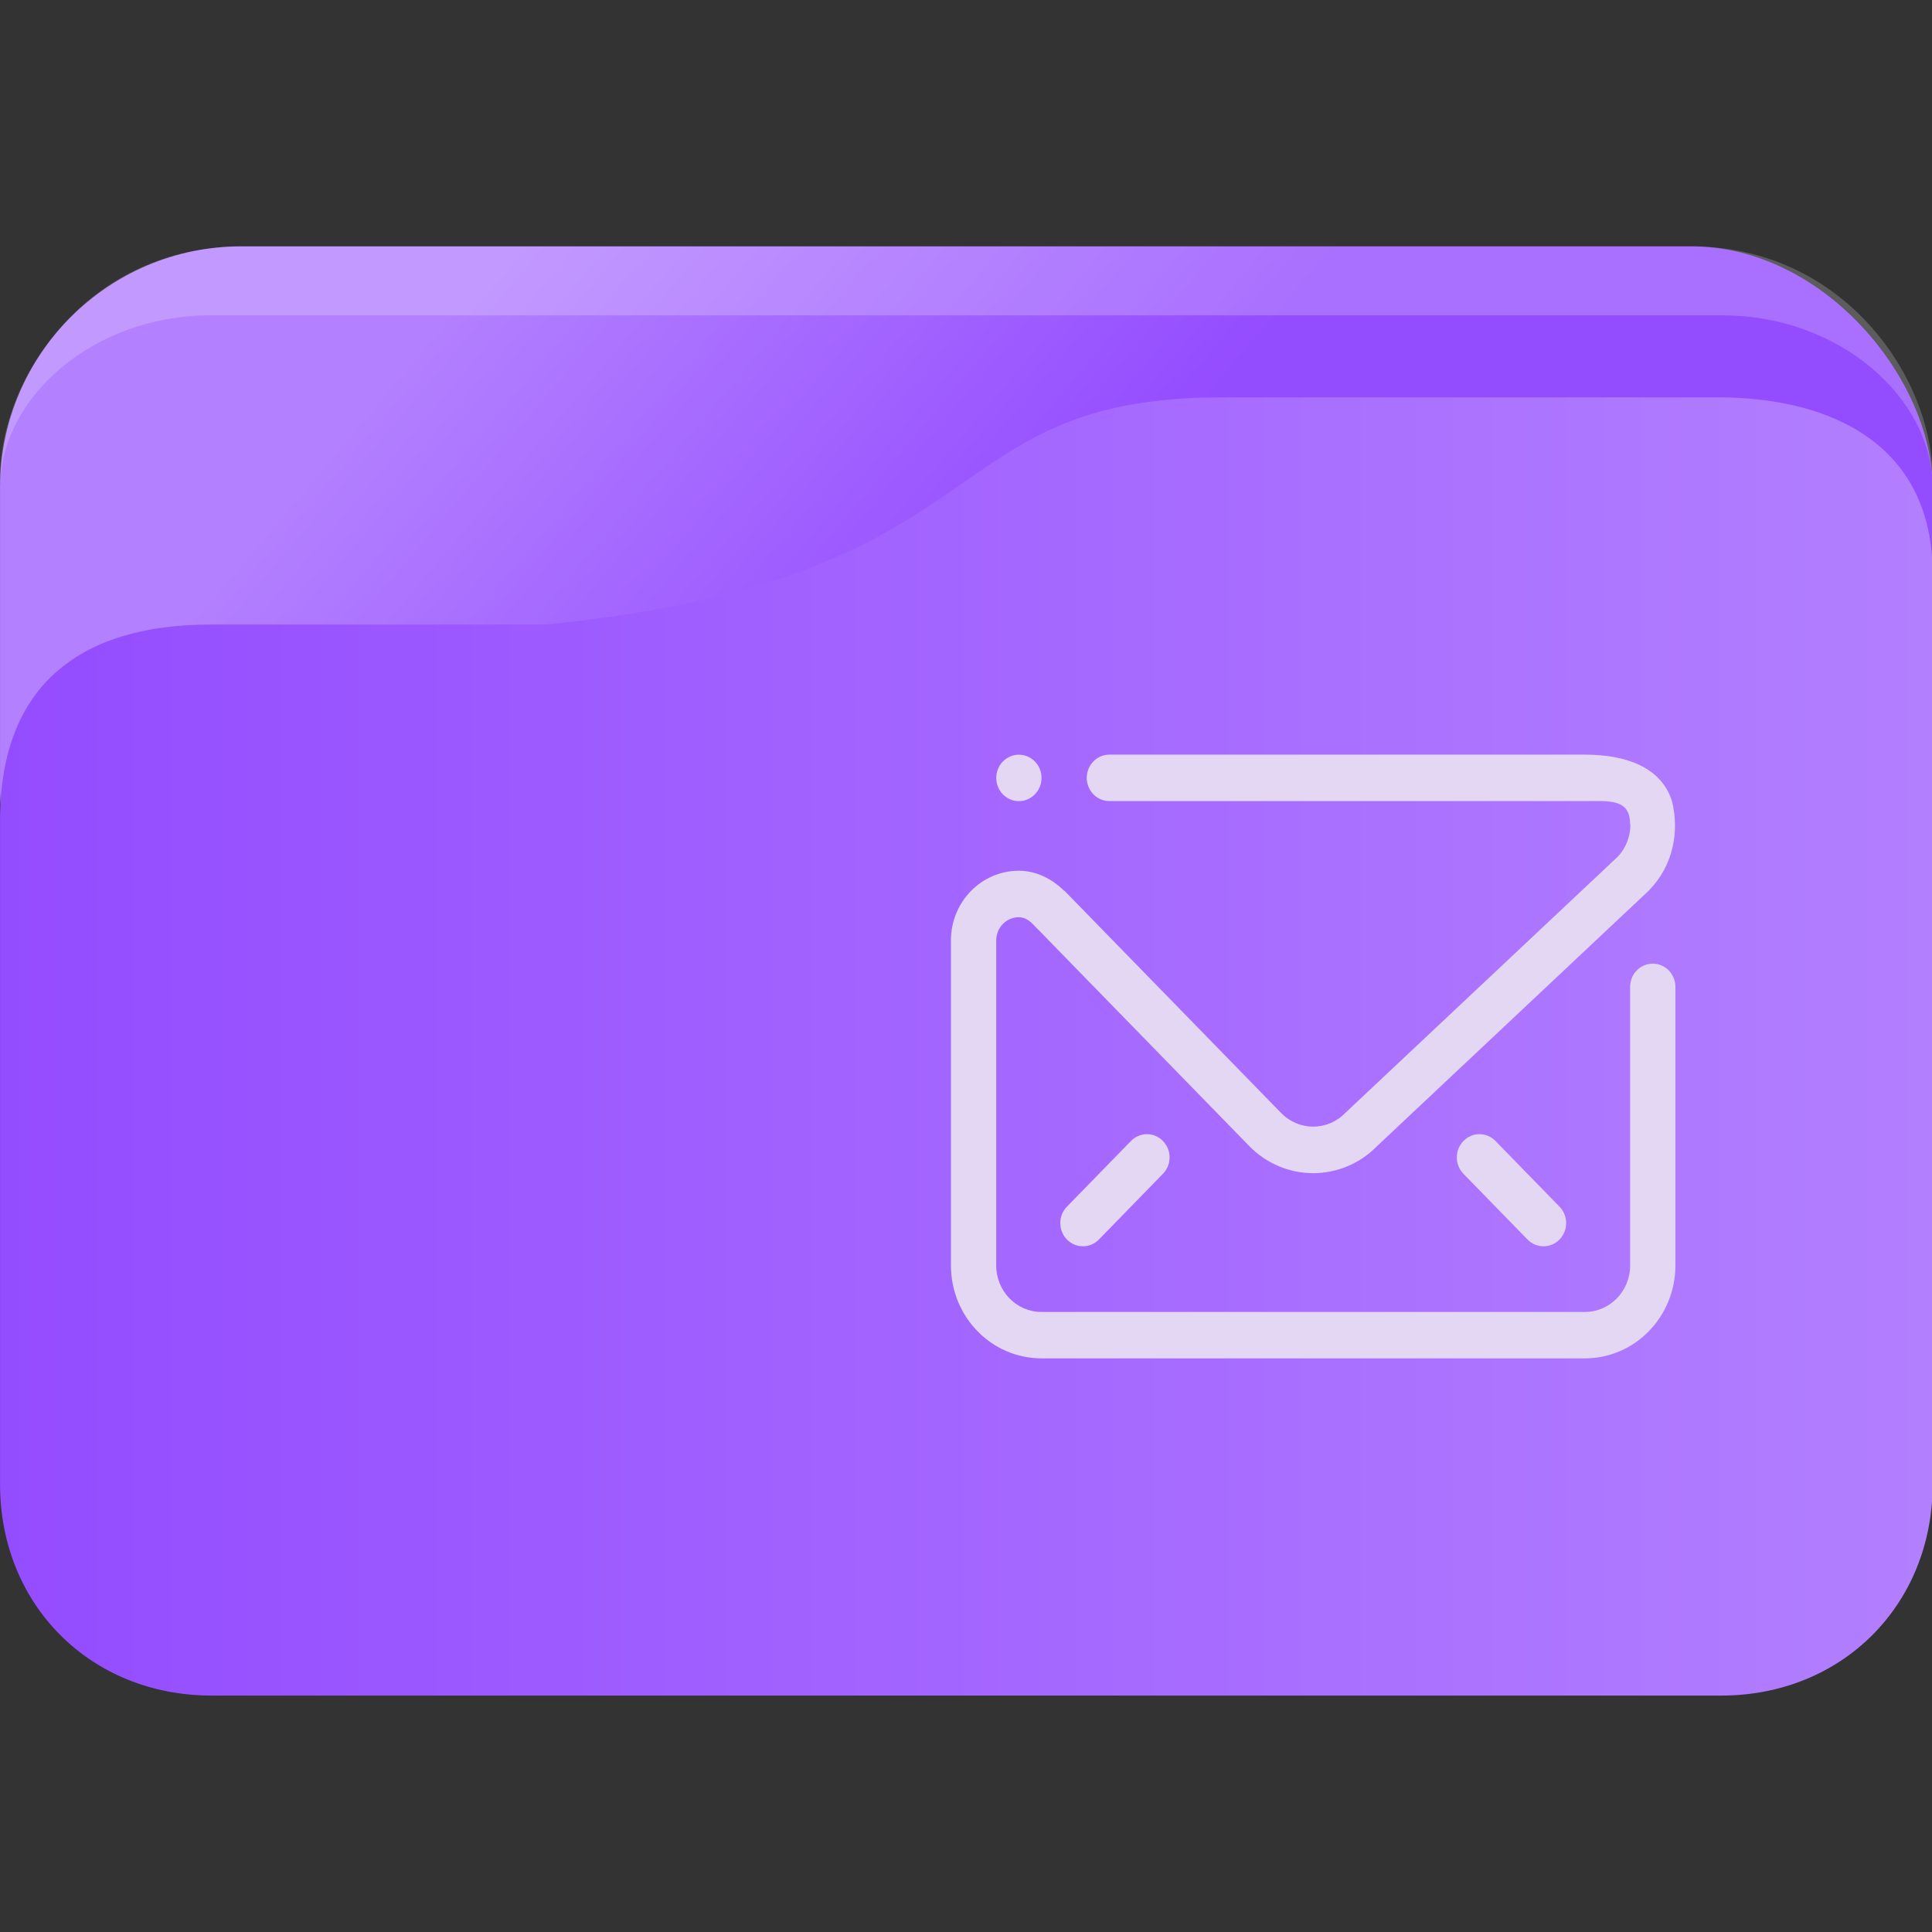 <?xml version="1.0" encoding="UTF-8" standalone="no"?>
<svg
   width="64"
   version="1.1"
   height="64"
   id="svg17"
   sodipodi:docname="folder-mail.svg"
   inkscape:version="1.3 (0e150ed6c4, 2023-07-21)"
   xmlns:inkscape="http://www.inkscape.org/namespaces/inkscape"
   xmlns:sodipodi="http://sodipodi.sourceforge.net/DTD/sodipodi-0.dtd"
   xmlns:xlink="http://www.w3.org/1999/xlink"
   xmlns="http://www.w3.org/2000/svg"
   xmlns:svg="http://www.w3.org/2000/svg"
   xmlns:rdf="http://www.w3.org/1999/02/22-rdf-syntax-ns#"
   xmlns:cc="http://creativecommons.org/ns#"
   xmlns:dc="http://purl.org/dc/elements/1.1/">
  <rect width="100%" height="100%" fill="#333333" stroke="none"/>
  <sodipodi:namedview
     pagecolor="#ffffff"
     bordercolor="#666666"
     borderopacity="1"
     objecttolerance="10"
     gridtolerance="10"
     guidetolerance="10"
     inkscape:pageopacity="0"
     inkscape:pageshadow="2"
     inkscape:window-width="1920"
     inkscape:window-height="993"
     id="namedview19"
     showgrid="true"
     inkscape:zoom="9.8125"
     inkscape:cx="23.898089"
     inkscape:cy="32.305732"
     inkscape:window-x="0"
     inkscape:window-y="0"
     inkscape:window-maximized="1"
     inkscape:current-layer="layer1"
     inkscape:document-rotation="0"
     inkscape:pagecheckerboard="0"
     inkscape:showpageshadow="2"
     inkscape:deskcolor="#d1d1d1">
    <inkscape:grid
       type="xygrid"
       id="grid969"
       originx="0"
       originy="0"
       spacingy="1"
       spacingx="1"
       units="px"
       visible="true" />
  </sodipodi:namedview>
  <defs
     id="defs5455">
    <linearGradient
       inkscape:collect="always"
       xlink:href="#linearGradient952"
       id="linearGradient1493-8"
       gradientUnits="userSpaceOnUse"
       x1="30.564"
       y1="1017.235"
       x2="16.282"
       y2="1004.11"
       gradientTransform="matrix(0.985,0,0,1,0.031,-0.015)" />
    <linearGradient
       inkscape:collect="always"
       id="linearGradient952">
      <stop
         style="stop-color:#944cff;stop-opacity:1;"
         offset="0"
         id="stop948" />
      <stop
         style="stop-color:#b380ff;stop-opacity:1"
         offset="1"
         id="stop950" />
    </linearGradient>
    <linearGradient
       inkscape:collect="always"
       xlink:href="#linearGradient952"
       id="linearGradient1297-9"
       x1="2"
       y1="1026.009"
       x2="62.938"
       y2="1026.009"
       gradientUnits="userSpaceOnUse"
       gradientTransform="matrix(1,0,0,1.001,-3.2741643e-5,-1.299)" />
  </defs>
  <g
     inkscape:label="Capa 1"
     inkscape:groupmode="layer"
     id="layer1"
     transform="translate(-384.571,-483.798)">
    <g
       transform="matrix(1.067,0,0,1.143,382.438,-653.739)"
       id="g19-2">
      <rect
         width="60.001"
         height="22.75"
         x="2"
         y="1002.36"
         rx="7.5"
         ry="7"
         style="opacity:1;fill:url(#linearGradient1493-8);fill-opacity:1;stroke:none;stroke-width:0.992"
         id="rect11-6" />
      <path
         d="m 9.5,1002.36 c -4.688,0 -7.5,3.711 -7.5,6.738 l 5e-7,0.262 c -5e-7,-2.625 2.909,-5 6.522,-5 H 55.479 c 3.613,0 6.522,2.381 6.522,5 v -0.262 c 0,-2.99 -2.813,-6.738 -7.5,-6.738 z"
         style="opacity:0.2;fill:#ffffff;fill-opacity:1;stroke:none;stroke-width:1"
         id="path13-6"
         sodipodi:nodetypes="sscsscsss" />
      <path
         d="M 8.522,1013.321 H 18.957 c 14.348,-1.335 11.861,-6.586 20.992,-6.586 h 15.362 c 3.613,0 6.689,1.416 6.689,5.115 v 26.386 c 0,3.5 -2.813,6.125 -6.563,6.125 H 8.563 c -3.75,0 -6.563,-2.625 -6.563,-6.125 l -1.8e-6,-19.24 c -4e-7,-4.005 2.609,-5.674 6.522,-5.674 z"
         style="opacity:1;fill:url(#linearGradient1297-9);fill-opacity:1;stroke:none;stroke-width:1.001"
         id="path15-4"
         sodipodi:nodetypes="scsssssssss" />
    </g>
    <path
       fill-rule="evenodd"
       clip-rule="evenodd"
       d="m 419.914,524.858 c -0.293,-0.3 -0.293,-0.787 0,-1.087 l 2.121,-2.176 c 0.293,-0.301 0.768,-0.301 1.06,0 0.293,0.3 0.293,0.787 0,1.087 l -2.121,2.176 c -0.293,0.3 -0.768,0.3 -1.06,0 z m 15.257,0 -2.121,-2.176 c -0.293,-0.3 -0.293,-0.787 0,-1.087 0.293,-0.301 0.767,-0.301 1.061,0 l 2.121,2.176 c 0.293,0.3 0.293,0.787 0,1.087 -0.293,0.3 -0.768,0.3 -1.061,0 z m 4.039,-11.576 -9.016,8.477 c -1.172,1.202 -3.071,1.202 -4.243,0 l -5.29,-5.425 -0.338,-0.347 -1.444,-1.482 -0.007,0.002 c -0.137,-0.175 -0.332,-0.325 -0.55,-0.325 -0.414,0 -0.75,0.344 -0.75,0.769 v 2.167 0.91 7.691 c 0,0.85 0.671,1.539 1.5,1.539 h 17.999 c 0.829,0 1.5,-0.688 1.5,-1.539 v -9.23 c 0,-0.425 0.336,-0.769 0.75,-0.769 0.414,0 0.75,0.344 0.75,0.769 v 9.23 c 0,1.699 -1.344,3.077 -3,3.077 h -17.999 c -1.657,-6e-5 -3,-1.378 -3,-3.078 v -10.769 c 0,-1.274 1.008,-2.307 2.25,-2.307 0.579,0 1.102,0.272 1.5,0.666 v -0.013 l 7.189,7.373 c 0.586,0.601 1.535,0.601 2.121,0 l 9.015,-8.477 c 0.294,-0.3 0.435,-0.694 0.433,-1.087 h -0.01 c 0,-0.85 -0.671,-0.769 -1.5,-0.769 h -15.749 c -0.414,0 -0.75,-0.344 -0.75,-0.77 0,-0.425 0.337,-0.769 0.75,-0.769 h 15.75 c 1.376,0 2.533,0.423 2.886,1.539 v 0 c 0.256,1.021 0.03,2.146 -0.749,2.945 z m -20.887,-2.945 c -0.415,0 -0.75,-0.344 -0.75,-0.77 0,-0.425 0.336,-0.769 0.75,-0.769 0.414,0 0.75,0.344 0.75,0.769 0,0.425 -0.336,0.77 -0.75,0.77 z"
       id="path2"
       style="fill:#e3d7f4;fill-opacity:1;stroke-width:0.047" />
  </g>
</svg>
